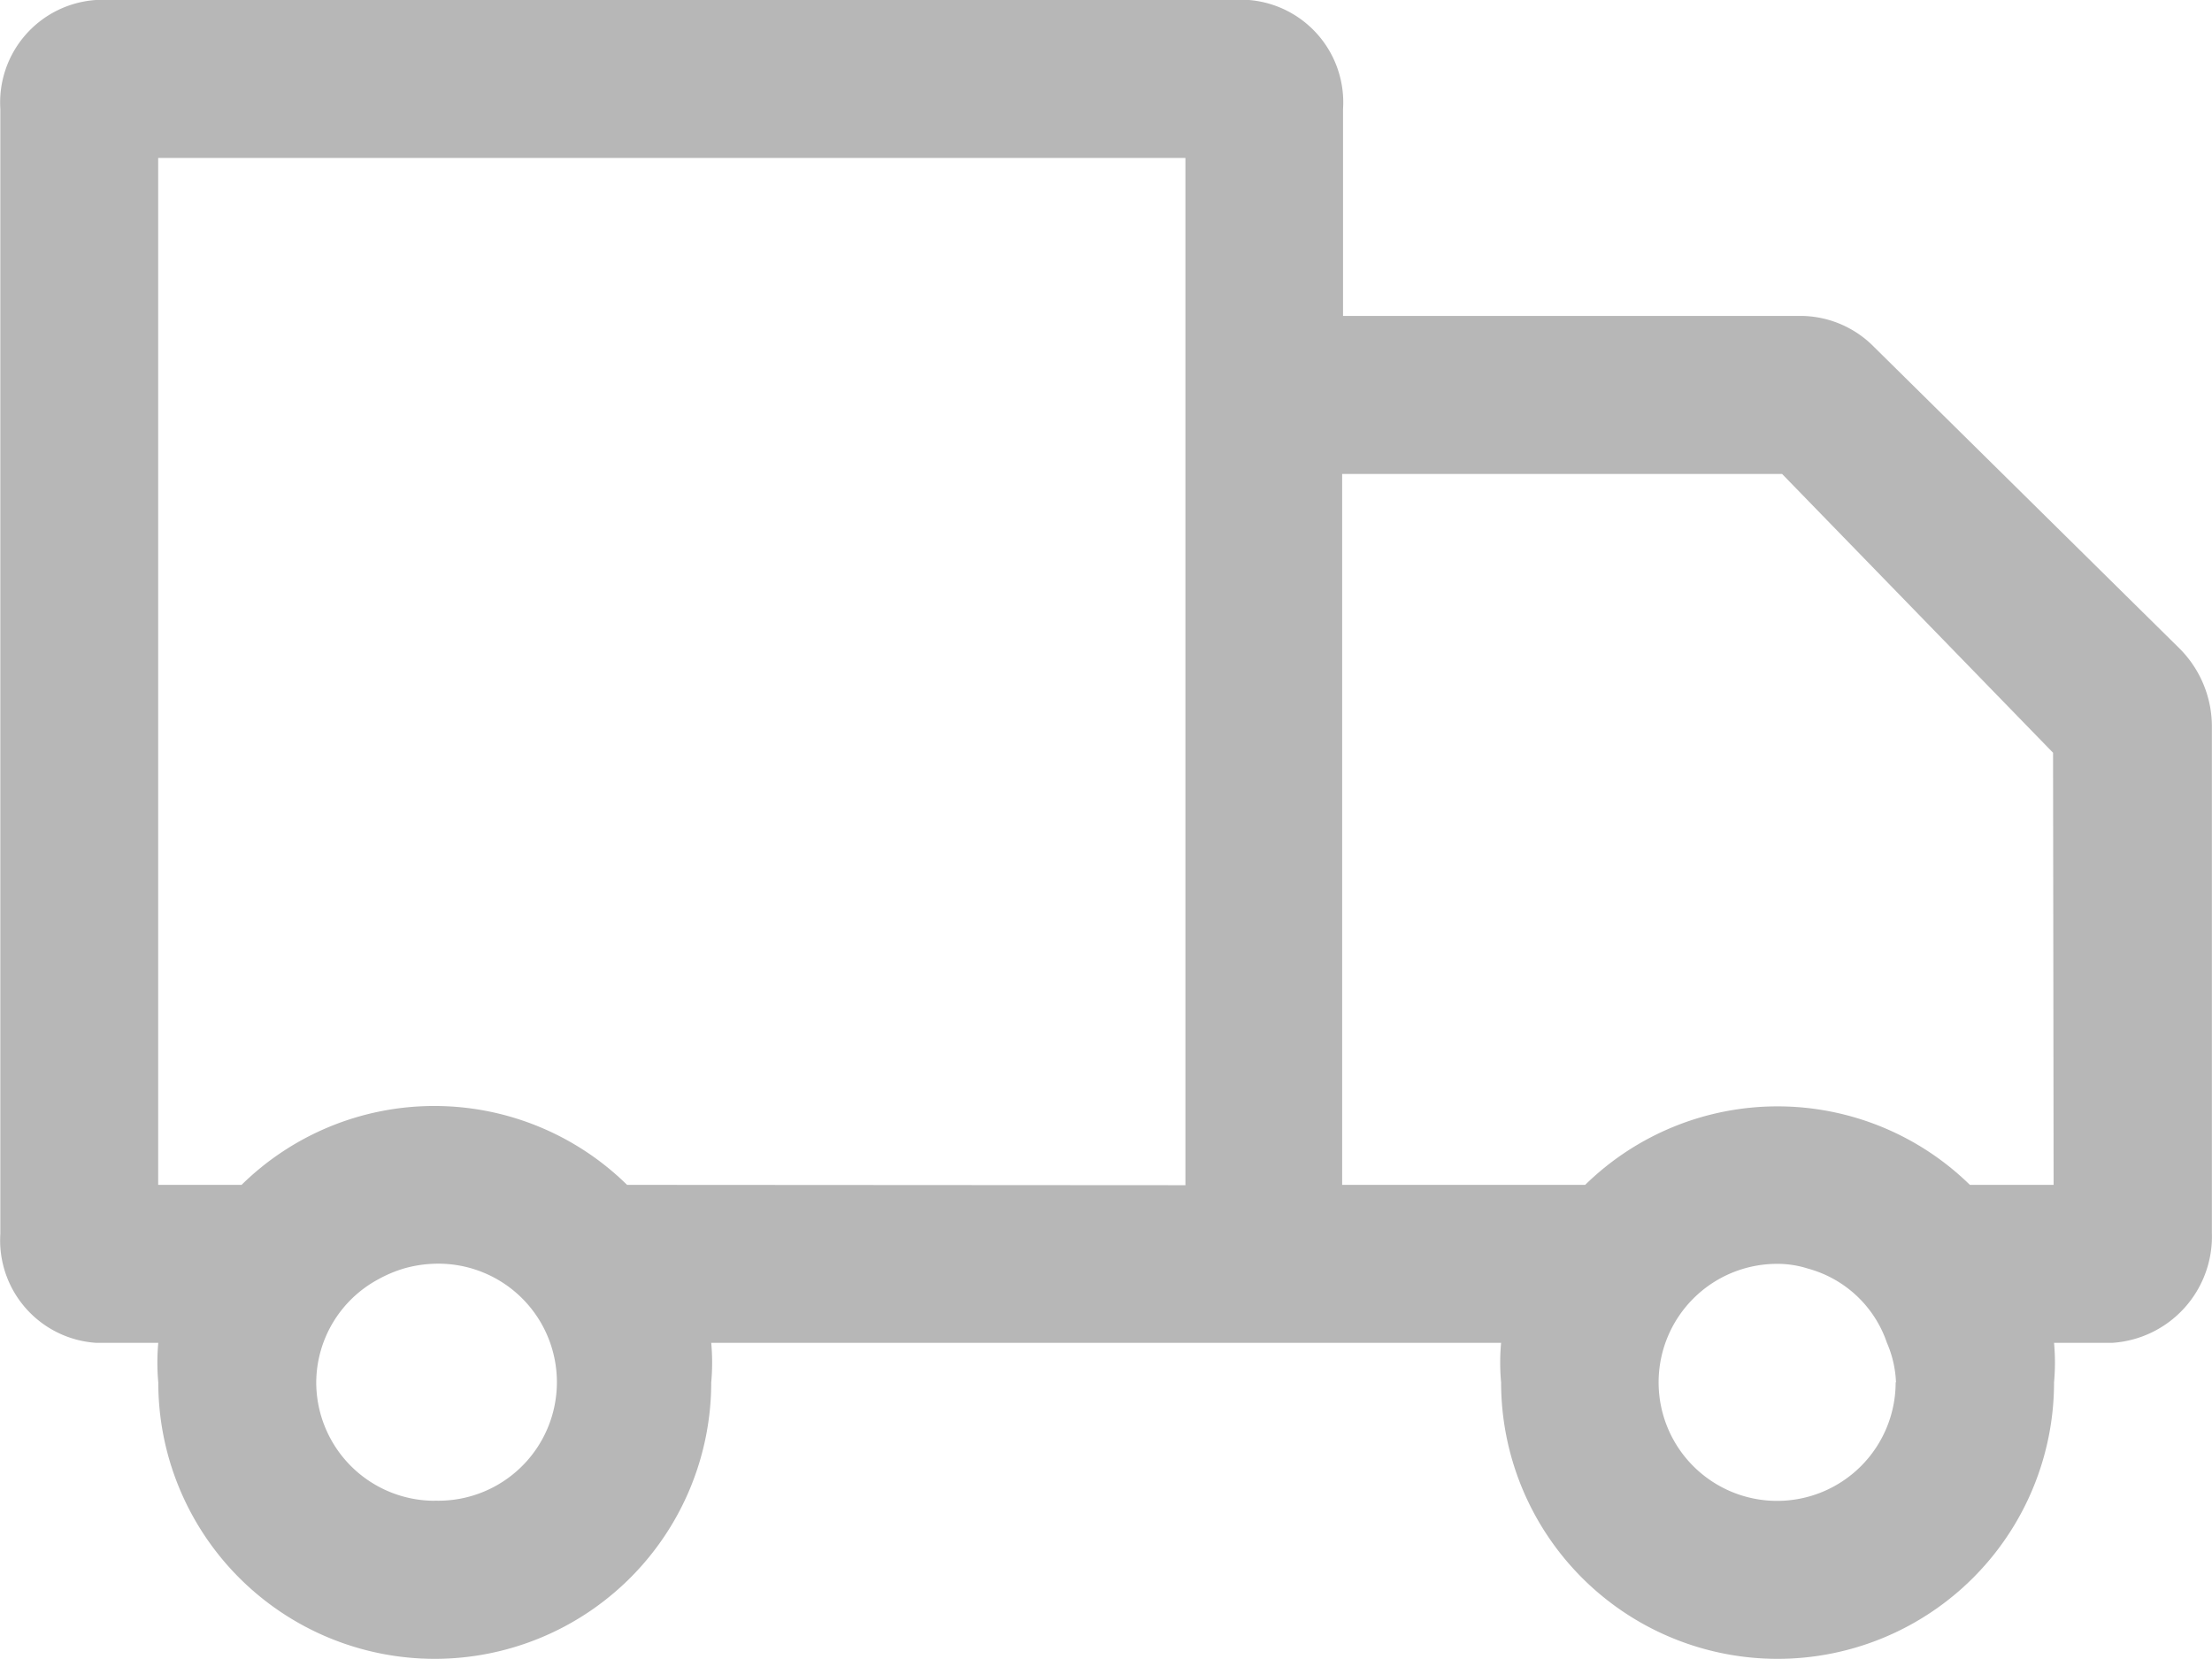 <svg xmlns="http://www.w3.org/2000/svg" width="20.026" height="15.017" viewBox="0 0 20.026 15.017">
  <g id="delivery" transform="translate(-1.997 -5)">
    <path id="Trazado_50820" data-name="Trazado 50820" d="M21.729,10.871,18.94,8.118A.937.937,0,0,0,18.3,7.86H14.156V5.987A.93.93,0,0,0,13.305,5H2.865A.93.93,0,0,0,2,5.987V16.17a.93.93,0,0,0,.865.987h.565a1.959,1.959,0,0,0,0,.358,2.5,2.5,0,0,0,5.006,0,1.96,1.96,0,0,0,0-.358h7.151a1.96,1.96,0,0,0,0,.358,2.5,2.5,0,0,0,5.006,0,1.96,1.96,0,0,0,0-.358h.529a.965.965,0,0,0,.9-.994V11.586a1,1,0,0,0-.293-.715Zm-15.8,7.716A1.073,1.073,0,0,1,4.86,17.514a1.066,1.066,0,0,1,.558-.93h0a1.173,1.173,0,0,1,.236-.1h0a1.13,1.13,0,0,1,.279-.043,1.073,1.073,0,1,1,0,2.145Zm1.745-2.86a2.489,2.489,0,0,0-3.49,0H3.429V6.43h9.3v9.3Zm11.485,1.788a1.073,1.073,0,1,1-1.073-1.073.908.908,0,0,1,.279.043,1.044,1.044,0,0,1,.715.672A.994.994,0,0,1,19.162,17.514Zm1.43-1.788h-.758a2.489,2.489,0,0,0-3.483,0h-2.2V9.291h3.983l2.453,2.524Z" transform="translate(0 0)" fill="#b7b7b7"/>
  </g>
</svg>
